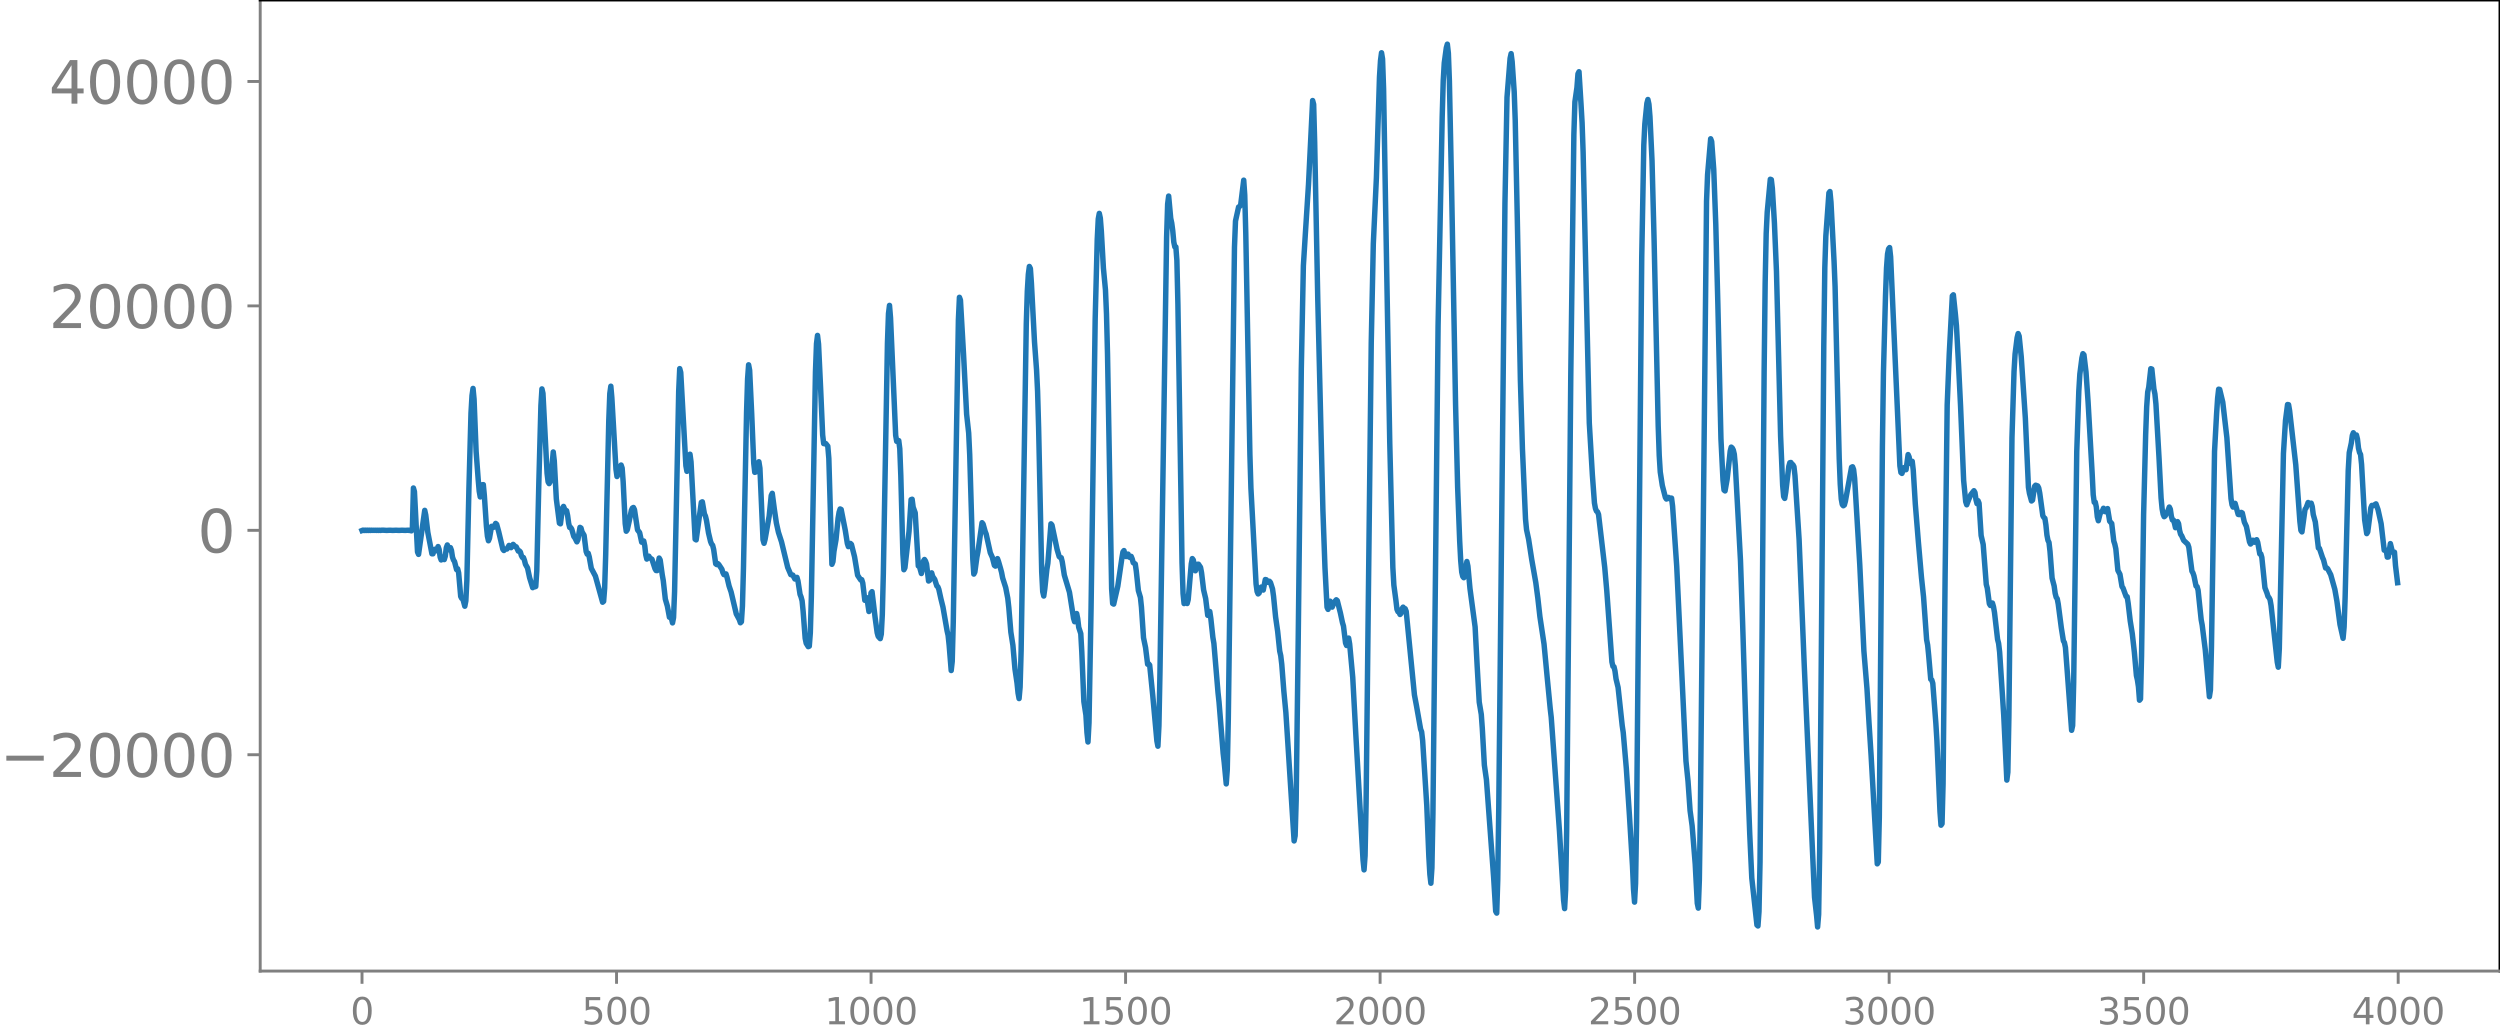 <svg xmlns="http://www.w3.org/2000/svg" xmlns:xlink="http://www.w3.org/1999/xlink" width="913.477" height="377.053" viewBox="0 0 685.107 282.79"><defs><style>*{stroke-linejoin:round;stroke-linecap:butt}</style></defs><g id="figure_1"><path id="patch_1" d="M0 282.79h685.107V0H0v282.79z" style="fill:none"/><g id="axes_1"><path id="patch_2" d="M71.308 266.112h613.8V0h-613.8v266.112z" style="fill:none"/><g id="matplotlib.axis_1"><g id="xtick_1"><g id="line2d_1"><defs><path id="m67b4c48daa" d="M0 0v3.5" style="stroke:gray;stroke-width:.8"/></defs><use xlink:href="#m67b4c48daa" x="99.207" y="266.112" style="fill:gray;stroke:gray;stroke-width:.8"/></g><g id="text_1" style="fill:gray" transform="matrix(.1 0 0 -.1 96.026 280.71)"><defs><path id="DejaVuSans-30" d="M2034 4250q-487 0-733-480-245-479-245-1442 0-959 245-1439 246-480 733-480 491 0 736 480 246 480 246 1439 0 963-246 1442-245 480-736 480zm0 500q785 0 1199-621 414-620 414-1801 0-1178-414-1799Q2819-91 2034-91q-784 0-1198 620-414 621-414 1799 0 1181 414 1801 414 621 1198 621z" transform="scale(.016)"/></defs><use xlink:href="#DejaVuSans-30"/></g></g><g id="xtick_2"><use xlink:href="#m67b4c48daa" id="line2d_2" x="168.958" y="266.112" style="fill:gray;stroke:gray;stroke-width:.8"/><g id="text_2" style="fill:gray" transform="matrix(.1 0 0 -.1 159.414 280.71)"><defs><path id="DejaVuSans-35" d="M691 4666h2478v-532H1269V2991q137 47 274 70 138 23 276 23 781 0 1237-428 457-428 457-1159 0-753-469-1171Q2575-91 1722-91q-294 0-599 50Q819 9 494 109v635q281-153 581-228t634-75q541 0 856 284 316 284 316 772 0 487-316 771-315 285-856 285-253 0-505-56-251-56-513-175v2344z" transform="scale(.016)"/></defs><use xlink:href="#DejaVuSans-35"/><use xlink:href="#DejaVuSans-30" x="63.623"/><use xlink:href="#DejaVuSans-30" x="127.246"/></g></g><g id="xtick_3"><use xlink:href="#m67b4c48daa" id="line2d_3" x="238.708" y="266.112" style="fill:gray;stroke:gray;stroke-width:.8"/><g id="text_3" style="fill:gray" transform="matrix(.1 0 0 -.1 225.982 280.71)"><defs><path id="DejaVuSans-31" d="M794 531h1031v3560L703 3866v575l1116 225h631V531h1031V0H794v531z" transform="scale(.016)"/></defs><use xlink:href="#DejaVuSans-31"/><use xlink:href="#DejaVuSans-30" x="63.623"/><use xlink:href="#DejaVuSans-30" x="127.246"/><use xlink:href="#DejaVuSans-30" x="190.869"/></g></g><g id="xtick_4"><use xlink:href="#m67b4c48daa" id="line2d_4" x="308.457" y="266.112" style="fill:gray;stroke:gray;stroke-width:.8"/><g id="text_4" style="fill:gray" transform="matrix(.1 0 0 -.1 295.733 280.71)"><use xlink:href="#DejaVuSans-31"/><use xlink:href="#DejaVuSans-35" x="63.623"/><use xlink:href="#DejaVuSans-30" x="127.246"/><use xlink:href="#DejaVuSans-30" x="190.869"/></g></g><g id="xtick_5"><use xlink:href="#m67b4c48daa" id="line2d_5" x="378.207" y="266.112" style="fill:gray;stroke:gray;stroke-width:.8"/><g id="text_5" style="fill:gray" transform="matrix(.1 0 0 -.1 365.483 280.71)"><defs><path id="DejaVuSans-32" d="M1228 531h2203V0H469v531q359 372 979 998 621 627 780 809 303 340 423 576 121 236 121 464 0 372-261 606-261 235-680 235-297 0-627-103-329-103-704-313v638q381 153 712 231 332 78 607 78 725 0 1156-363 431-362 431-968 0-288-108-546-107-257-392-607-78-91-497-524-418-433-1181-1211z" transform="scale(.016)"/></defs><use xlink:href="#DejaVuSans-32"/><use xlink:href="#DejaVuSans-30" x="63.623"/><use xlink:href="#DejaVuSans-30" x="127.246"/><use xlink:href="#DejaVuSans-30" x="190.869"/></g></g><g id="xtick_6"><use xlink:href="#m67b4c48daa" id="line2d_6" x="447.957" y="266.112" style="fill:gray;stroke:gray;stroke-width:.8"/><g id="text_6" style="fill:gray" transform="matrix(.1 0 0 -.1 435.233 280.71)"><use xlink:href="#DejaVuSans-32"/><use xlink:href="#DejaVuSans-35" x="63.623"/><use xlink:href="#DejaVuSans-30" x="127.246"/><use xlink:href="#DejaVuSans-30" x="190.869"/></g></g><g id="xtick_7"><use xlink:href="#m67b4c48daa" id="line2d_7" x="517.707" y="266.112" style="fill:gray;stroke:gray;stroke-width:.8"/><g id="text_7" style="fill:gray" transform="matrix(.1 0 0 -.1 504.983 280.71)"><defs><path id="DejaVuSans-33" d="M2597 2516q453-97 707-404 255-306 255-756 0-690-475-1069Q2609-91 1734-91q-293 0-604 58T488 141v609q262-153 574-231 313-78 654-78 593 0 904 234t311 681q0 413-289 645-289 233-804 233h-544v519h569q465 0 712 186t247 536q0 359-255 551-254 193-729 193-260 0-557-57-297-56-653-174v562q360 100 674 150t592 50q719 0 1137-327 419-326 419-882 0-388-222-655t-631-370z" transform="scale(.016)"/></defs><use xlink:href="#DejaVuSans-33"/><use xlink:href="#DejaVuSans-30" x="63.623"/><use xlink:href="#DejaVuSans-30" x="127.246"/><use xlink:href="#DejaVuSans-30" x="190.869"/></g></g><g id="xtick_8"><use xlink:href="#m67b4c48daa" id="line2d_8" x="587.457" y="266.112" style="fill:gray;stroke:gray;stroke-width:.8"/><g id="text_8" style="fill:gray" transform="matrix(.1 0 0 -.1 574.732 280.71)"><use xlink:href="#DejaVuSans-33"/><use xlink:href="#DejaVuSans-35" x="63.623"/><use xlink:href="#DejaVuSans-30" x="127.246"/><use xlink:href="#DejaVuSans-30" x="190.869"/></g></g><g id="xtick_9"><use xlink:href="#m67b4c48daa" id="line2d_9" x="657.207" y="266.112" style="fill:gray;stroke:gray;stroke-width:.8"/><g id="text_9" style="fill:gray" transform="matrix(.1 0 0 -.1 644.482 280.71)"><defs><path id="DejaVuSans-34" d="M2419 4116 825 1625h1594v2491zm-166 550h794V1625h666v-525h-666V0h-628v1100H313v609l1940 2957z" transform="scale(.016)"/></defs><use xlink:href="#DejaVuSans-34"/><use xlink:href="#DejaVuSans-30" x="63.623"/><use xlink:href="#DejaVuSans-30" x="127.246"/><use xlink:href="#DejaVuSans-30" x="190.869"/></g></g></g><g id="matplotlib.axis_2"><g id="ytick_1"><g id="line2d_10"><defs><path id="mb6b45e535b" d="M0 0h-3.5" style="stroke:gray;stroke-width:.8"/></defs><use xlink:href="#mb6b45e535b" x="71.308" y="206.829" style="fill:gray;stroke:gray;stroke-width:.8"/></g><g id="text_10" style="fill:gray" transform="matrix(.16 0 0 -.16 0 212.908)"><defs><path id="DejaVuSans-2212" d="M678 2272h4006v-531H678v531z" transform="scale(.016)"/></defs><use xlink:href="#DejaVuSans-2212"/><use xlink:href="#DejaVuSans-32" x="83.789"/><use xlink:href="#DejaVuSans-30" x="147.412"/><use xlink:href="#DejaVuSans-30" x="211.035"/><use xlink:href="#DejaVuSans-30" x="274.658"/><use xlink:href="#DejaVuSans-30" x="338.281"/></g></g><g id="ytick_2"><use xlink:href="#mb6b45e535b" id="line2d_11" x="71.308" y="145.33" style="fill:gray;stroke:gray;stroke-width:.8"/><use xlink:href="#DejaVuSans-30" id="text_11" style="fill:gray" transform="matrix(.16 0 0 -.16 54.127 151.409)"/></g><g id="ytick_3"><use xlink:href="#mb6b45e535b" id="line2d_12" x="71.308" y="83.831" style="fill:gray;stroke:gray;stroke-width:.8"/><g id="text_12" style="fill:gray" transform="matrix(.16 0 0 -.16 13.408 89.91)"><use xlink:href="#DejaVuSans-32"/><use xlink:href="#DejaVuSans-30" x="63.623"/><use xlink:href="#DejaVuSans-30" x="127.246"/><use xlink:href="#DejaVuSans-30" x="190.869"/><use xlink:href="#DejaVuSans-30" x="254.492"/></g></g><g id="ytick_4"><use xlink:href="#mb6b45e535b" id="line2d_13" x="71.308" y="22.331" style="fill:gray;stroke:gray;stroke-width:.8"/><g id="text_13" style="fill:gray" transform="matrix(.16 0 0 -.16 13.408 28.41)"><use xlink:href="#DejaVuSans-34"/><use xlink:href="#DejaVuSans-30" x="63.623"/><use xlink:href="#DejaVuSans-30" x="127.246"/><use xlink:href="#DejaVuSans-30" x="190.869"/><use xlink:href="#DejaVuSans-30" x="254.492"/></g></g></g><path id="line2d_14" d="m99.207 145.389.282-.115.282.11.282-.105.282.1.282-.096.282.091.282-.087.282.084.282-.08.282.077.282-.075.282.072.282-.07.282.068.282-.065.282.063.282-.061.282.06.282-.059.564.002.846.052.845-.048.846.044.846-.041.846.04.846-.04.846.04.846-.05.282.07.282-.104.282.208.282-.858.282-10.877.281.984.846 16.554.282.647 1.692-12.061.282 1.291.564 4.718 1.128 5.89.282.006.282-.949.282-.297.282.424.282-.411.282-.748.282.794.282 2.095.281.776.282-.736.282-.087.282.72.282-.947.282-2.304.282-.753.282 1.11.282.24.282-.619.282.752.282 1.846.282.803.282.415.564 2.21.282-.237.282 1.118.564 6.482.282.523.282.051.564 2.088.282-1.471.281-5.604.564-25.181.564-20.627.282-4.845.282-1.947.282 2.945.564 14.338.564 7.617.282 3.257.282 1.574.282-1.208.282-2.135.282-.025.282 2.961.564 8.414.282 2.77.282 1.232.282-.688.564-3.264.281.058.282.202.564-1.06.282.25.564 2.066 1.128 4.773.282.33.282-.354.564-.053.564-.98.564.61.564-.894.564.6.282.07.564 1.17.281-.066.282.29.282.983.282.53.282.025.282.755.282 1.105.564.999.564 2.662.846 2.735.282-.236.282.024.282-.11.282-4.298.564-24.272.564-21.006.282-4.564.282 1.215 1.127 21.907.282 2.357.282.47.282-.501.282-1.969.564-6.198.282 2.423.564 10.457.846 6.625.282.182.564-4.325.282-.442.282.715.282.319.282.147.282 1.352.282 2.111.282 1.123.281.02.282.441.564 2.003.282.347.564 1.128.282-.593.564-3.37.282.177.282 1.039.564.947.564 4.447.282.724.282-.245.282.98.564 3.16 1.128 2.128 1.973 7.152.282-.244.282-3.642.282-9.017.846-36.829.282-7.425.282-2.035.282 3.17 1.128 19.585.282 1.988.282-.533.564-2.202.282-.408.282.832.281 3.763.564 11.475.282 2.064.282-.389.564-2.549.564-2.797.282-.615.282-.15.282.599.846 5.552.564.724.564 2.63.282.02.282-.345.282 1.32.282 2.49.282 1.142.282-.53.282-.261.281.486.564.355.846 2.61.282.476.282.025.564-3.433.282.511.564 4.061.282 1.596.564 5.078.564 1.934.564 3.035.282-.095.282.446.282 1.198.282-1.463.282-7.08.563-26.938.564-27.975.282-6.225.282 1.056 1.41 25.566.282 1.521.282-.917.282-2.439.282-1.327.282 2.093 1.128 21.201.282.18 1.41-10.286.281-.14.564 3.287.282.615.282 1.151.564 3.458.564 2.376.282.697.282.301.282 1.143.564 3.953.282.211.282-.275.282.264.846 1.285.282.932.282.546.282-.169.282-.025.282.921.563 2.383.564 1.665 1.41 5.995.846 1.589.282.84.282-.289.282-4.315.282-10.356.846-42.696.282-9.141.282-3.896.282 1.477.564 11.905.563 13.61.282 2.47.282-.096.282-.627.564-2.174.282 1.759.846 19.614.282.97.282-1.044 1.128-6.41.564-5.633.282-.603.564 4.298.564 3.835.564 2.548.845 2.608 1.692 7.012.564 1.314.282.67.564.122.564 1.073.564-.45.282.99.564 3.664.282.72.282 1.045.282 2.87.564 7.41.281 1.366.564.92.282-.13.282-3.64.282-9.748 1.128-61.82.282-7.676.282-2.276.282 2.397.564 12.023.564 12.877.282 2.35.564-.011.564.722.282 3.356.845 29.012.282-.718.282-2.84.564-3.244.564-5.8.282-1.69.282-.87.282.137 1.128 5.74.564 3.583.282.858.282-.306.282-.565.282.278.846 3.358.846 5.095.845 1.263.282-.068.282.93.564 4.724.564-.7.564 3.77.282-1.82.282-3.26.282-.356.846 7.083.564 4.148.282 1.016.564.622.282-1.228.282-5.327.282-11.221 1.127-63.238.282-8.047.282-2.262.282 3.405 1.41 32.224.282 1.63.282-.017.282-.19.282 2.237.282 7.363.564 21.432.282 4.352.282-.536 1.128-9.993.563-8.676.282-.108.282 2.15.564 1.588.846 14.539.282.028.564 2.048.282-1.293.282-2.101.282-.444.282.434.282.795.564 4.665.282-.186.282-1.747.282-.3.282.98.564.831.563 1.764.282.223.282.74.564 2.564.564 2.287 1.128 6.51.282 1.23.282 2.662.564 6.972.282-2.507.282-10.632 1.41-83.01.282-6.12.282.767.845 14.84.846 16.425.564 5.169.282 5.945.846 28.606.282 4.09.282-.544.564-4.122.282-1.46 1.128-7.952.282.362.564 2.01.282.74 1.127 5.121.564 1.26.564 2.195.282.207.564-2.05.282.782.564 1.95.282 1.054.282 1.494.846 2.652.564 2.922.282 2.532.564 6.758.564 3.615.563 6.493.564 3.834.282 2.738.282 1.52.282-3.173.282-9.988.564-35.833.846-53.68.282-8.929.282-4.666.282-2.14.282.566.282 4.033.846 16.085.564 7.69.282 5.857.282 9.992.845 39.435.282 5.466.282 1.188.282-1.947.564-5.328.282-1.721.846-10.784.282.322 1.41 6.723.564 1.924.282.257.282.06.282 1.14.564 3.622 1.41 4.707 1.127 7.145.282.92.564-2.236.282 1.388.282 2.373.564 1.74.282 5.053.564 13.566.564 3.708.282 4.759.282 2.608.282-5.277.564-31.338 1.127-79.242.564-21.877.282-5.602.282-1.517.282 1.29.282 3.615.564 10.078.564 5.972.282 6.59.282 11.039 1.128 64.312.282 4.013.282.158 1.128-4.91 1.127-7.743.282-1.647.282-.362.282 1.108.282.518.282-.64.282-.018.282.804.282.121.282-.31.282.692.282 1.037.564.364.282 1.964.564 5.317.564 1.885.282 2.642.564 8.398.563 2.717.564 4.543.282-.112.282.36.846 8.365 1.128 12.405.282 1.444.282-5.624.282-14.582L319.7 64.94l.282-9.028.282-2.177.564 6.11.281 1.3.282 2.146.282 3.052.282 1.313.282.003.282 3.697.282 12.078 1.128 70.78.282 8.438.282 2.75.282-.79.282-.127.282.901.282-1.05.846-9.81.282-1.445.282.388.282 1.88.282 1.067.563-1.786.282-.01.564.847.282 1.486.564 4.708.564 2.38.564 4.589.282-.413.282-.64.282 1.872.564 5.22.282 1.66 1.128 13.456.282 2.632 1.128 14.012.281 2.436.564 5.956.282-3.866.282-13.749 1.692-129.448.282-7.19.564-2.556.282-1.28.282-.149.282-.357.846-6.85.282 4.09.282 10.53 1.127 60.514.282 9.25 1.41 26.261.282 2.088.282.649.282-.248.282-1.08.282-.55.282.66.282.159.564-2.881.282.063.282.686.282.004.282-.288.282.339.564 1.75.282 2.015.564 5.683.563 3.937.564 5.426.282 1.24.282 2.367.564 7.305.564 5.95 1.692 26.383.564 8.767.282-1.435.282-9.612.564-44.443.846-73.899.563-28.215.564-9.087.846-13.273 1.128-22.928.282 1.047.282 10.501.846 42.984 1.41 57.856.564 15.633.564 10.834.281.58.282-1.773.282-.468.282 1.166.282.455.564-1.34.564-.66.282.242.846 3.359.564 2.653.282.947.564 4.62.282.7.282-1.38.282-.65.282 1.617.846 9.148.845 15.634 1.974 34.373.282 2.741.282-3.889.282-14.328.564-51.586.846-74.657.564-27.073.846-18.1.846-27.627.281-4.508.282-2.152.282 1.695.282 8.179.846 49.38.846 47.591.846 34.19.282 4.875.564 4.194.282 2.414.282.65.282.133.282.633.282-.326.282-1.28.282-.4.282.426.282.001.281.718 2.256 22.896.564 2.999 1.128 6.393.282.716.282 2.434 1.128 17.797.564 13.919.282 4.89.282 2.467.282-4.213.281-14.923.564-53.388.846-80.356 1.128-57.167.282-9.826.282-4.916.564-4.16.282-.991.282 2.474.282 7.633.564 27.221 1.128 61.44.564 22.61.563 14.807.282 5.351.282 3.167.282 1.177.282.333.282-.742.564-3.698.282 1.265.564 6.127 1.41 10.533.564 10.728.564 9.87.564 3.377.282 3.891.563 10.023.564 3.97 1.974 26.749.564 9.332.282.485.282-9.09.282-19.92 1.692-165.457.564-29.086.564-7.086.282-3.59.281-1.298.282 2.176.564 8.283.282 7.82.564 26.736.846 44.38.564 18.889.846 19.277.282 2.897.564 2.606.846 5.5 1.128 6.42.563 4.288.564 5.032 1.128 7.498.846 8.928.846 8.732.282 2.428 2.256 31.169 1.127 18.908.282 2.328.282-5.148.282-16.129.564-61.389.564-63.54.846-65.876.282-8.976.564-3.961.282-3.75.282-.566.564 9.083.282 4.882.282 8.065 1.691 74.22.846 14.248.564 7.666.282 1.54.282.702.282.206.282.703 1.692 14.488.564 6.448 1.41 19.48.282 1.22.282.106.281 1.209.282 2.108.564 2.356 1.128 10.446.282 1.909.846 9.805.846 12.755.846 14.005.282 6.407.282 3.501.282-5.137.282-16.918.564-61.964.845-92.722.564-30.709.282-5.771.564-5.678.282-1.047.282 1.304.282 3.415.564 12.063.564 21.64 1.128 51.023.282 8.09.282 4.547.564 3.69.846 3.293.282.42.281-.353.282-.095.282.35.282-.172.282.03.282 2.196 1.128 16.413 2.538 53.446.564 5.52.564 8.073.564 4.156.845 10.505.564 10.715.282 1.323.282-7.616.282-19.02 1.692-167.103.282-7.217.846-9.872.282.756.564 7.644.564 15.177.564 21.77.845 36.819.564 11.42.282 2.685.282.228.564-3.175.564-5.02.282-2.713.282-1.091.282.235.282.548.282 1.167.282 3.106 1.41 25.988.564 16.453 1.127 35.992.846 22.476.564 12.129 1.41 12.871.282.254.282-3.959.282-13.436.564-62.687.564-72.016.282-24.155.282-13.5.282-5.84.846-9.035.282.112.281 2.41.564 9.454.564 13.307.564 22.474.564 22.59.564 13.5.282 3.132.282.477.282-1.692.846-7.098.282-.995.282-.054.282.416.282.196.282.536.282 2.447 1.127 17.488 1.41 34.439 2.82 63.602.564 5.021.282 3.135.282-3.412.282-17.387.564-67.272.563-71.312.282-21.297.282-8.648.846-11.834.282-.37.282 2.917.846 16.277.282 6.918.564 23.962.564 23.009.282 7.118.282 4.049.282 1.534.282.321.282-.201.282-1.012 1.691-9.327.282-.135.282.748.282 2.415 1.41 23.666 1.128 23.648.846 10.317.564 9.467.564 8.814 1.691 29.73.282-.462.282-12.25.564-68.3.282-33.43.282-20.072.564-21.061.282-7.704.282-3.844.282-1.401.282-.36.282 2.54 2.538 57.275.282 1.83.281.244.564-1.583.282.56.282.006.564-4.139.282.661.282 1.754.282-.09.282-.486.282 2.411.564 9.276.846 10.464.846 9.683.564 5.3.846 11.761.282 1.468.281 2.831.564 6.534.282.172.282.933.846 11.028.282 4.638.846 19.513.282 3.707.282-.411.282-10.833.564-57.361.564-46.542.564-13.965.846-15.936.282-.295.563 5.382.282 3.079.564 10.454.564 11.558.846 20.4.564 5.822.282.844.564-1.5.564-1.291.846-1.058.282.491.282 1.967.282 1.071.282-.8.282.693.563 8.845.564 2.447.846 10.954.282 1.034.564 4.262.282.48.282-.68.282.014.282.975.282 1.603.846 7.38.282 1.096.282 2.39 1.128 17.387.845 17.686.282-2.172.282-15.031.846-76.638.564-18.115.282-4.76.564-4.514.282-1.128.282.707.564 5.612 1.128 16.845.846 18.946.282 1.677.564 2.08.281-.246.564-3.755.282-.318.564.203.282.54.282 1.42.846 6.202.282.489.282.22.282 1.836.282 2.755.282 1.455.282.552.282 2.483.564 7.283.564 2.163.282 2.027.282 1.11.282.345.282 1.496.845 6.504.564 3.567.282.474.282 1.35.564 7.482 1.128 15.203.282-1.298.282-11.646.846-63.442.564-16.581.282-4.636.564-4.402.282-1.196.282.316.563 4.717.564 8.138 1.128 19.772.282 5.721.282 2.07.282-.056.282 1.304.282 2.721.282 1.074.564-2.285.282-.072.282-.377.282-.681.282.265.282.688.564-.866.564 3.45.563.637.564 4.814.282.857.282 1.27.564 5.909.564 1.065.564 3.368.282.389.846 2.326.282.05.282 1.826.564 4.837.564 3.512.564 5.014.564 6.427.281 1.22.282 1.856.282 3.677.282-.348.282-11.598.564-38.83.564-22.002.282-7.645.282-4.028.282-1.3.564-5.098.282.102.564 5.433.282 1.389.282 2.78.846 14.75.564 10.975.282 2.954.281 1.492.282.679.282-.195.282-.592.282-.316.564-1.532.282.584.282 1.938.282 1.011.282.028.282.856.282 1.238.282-.485.282-1.179.282.536.282 1.862.282 1.076.282.375.564 1.294 1.128 1.056.282.836.845 6.541.282.48.282.834.564 2.762.282.146.282 1 .846 8.07.282 1.502.846 6.8.564 6.412.564 6.404.282-1.843.282-11.688.846-53.73.563-10.28.282-4.265.282-2.464.282.053.846 3.498 1.128 9.733 1.128 16.661.282 1.73.282.623.282-.73.282-.289.846 3.03.282.058.282-.21.281-.395.282.159.564 2.495.564 1.208.846 4.207.282.59.282-.284.282-.744.282.02.282.516.282-.116.282-.571.282.728.564 3.156.282.009.282.954.846 8.307.564 1.467.281.917.282.334.282.56.282 1.603 1.692 15.515.282 1.386.282-5.073 1.128-53.473.564-9.05.564-4.382.282.038.282 1.63 1.691 14.867 1.128 15.536.282 2.453.282.378.846-6.182.282-.361.564-1.512.282.527.282.048.282-.395.282.938.282 2.178.564 2.034.846 7.134.281.105.846 2.526.282.633.564 2.218.282-.038.282.248.846 1.643.846 3.02.282 1.01.564 3.208.846 6.404.846 3.773.282-3.133.282-8.096.845-34.701.282-4.936.564-2.642.282-2.09.282-.731.282.885.282.066.282-.337.282 1.13.282 2.483.282 1.164.282.557.282 2.715.846 15.223.564 3.751.282-.463.846-6.595.281-.664.282.098.846-.525.564 1.574.846 3.834.846 7.285.282-.107.282.176.282 1.829.282-.036.564-3.668.564 2.314.282.163.282-.123.282 3.692.563 4.664h0" clip-path="url(#p0480e83170)" style="fill:none;stroke:#1f77b4;stroke-width:1.5;stroke-linecap:square"/><path id="patch_3" d="M71.308 266.112V0" style="fill:none;stroke:gray;stroke-width:.8;stroke-linejoin:miter;stroke-linecap:square"/><path id="patch_4" d="M685.107 266.112V0" style="fill:none;stroke:#000;stroke-width:.8;stroke-linejoin:miter;stroke-linecap:square"/><path id="patch_5" d="M71.308 266.112h613.8" style="fill:none;stroke:gray;stroke-width:.8;stroke-linejoin:miter;stroke-linecap:square"/><path id="patch_6" d="M71.308 0h613.8" style="fill:none;stroke:#000;stroke-width:.8;stroke-linejoin:miter;stroke-linecap:square"/></g></g><defs><clipPath id="p0480e83170"><path d="M71.308 0h613.8v266.112h-613.8z"/></clipPath></defs></svg>